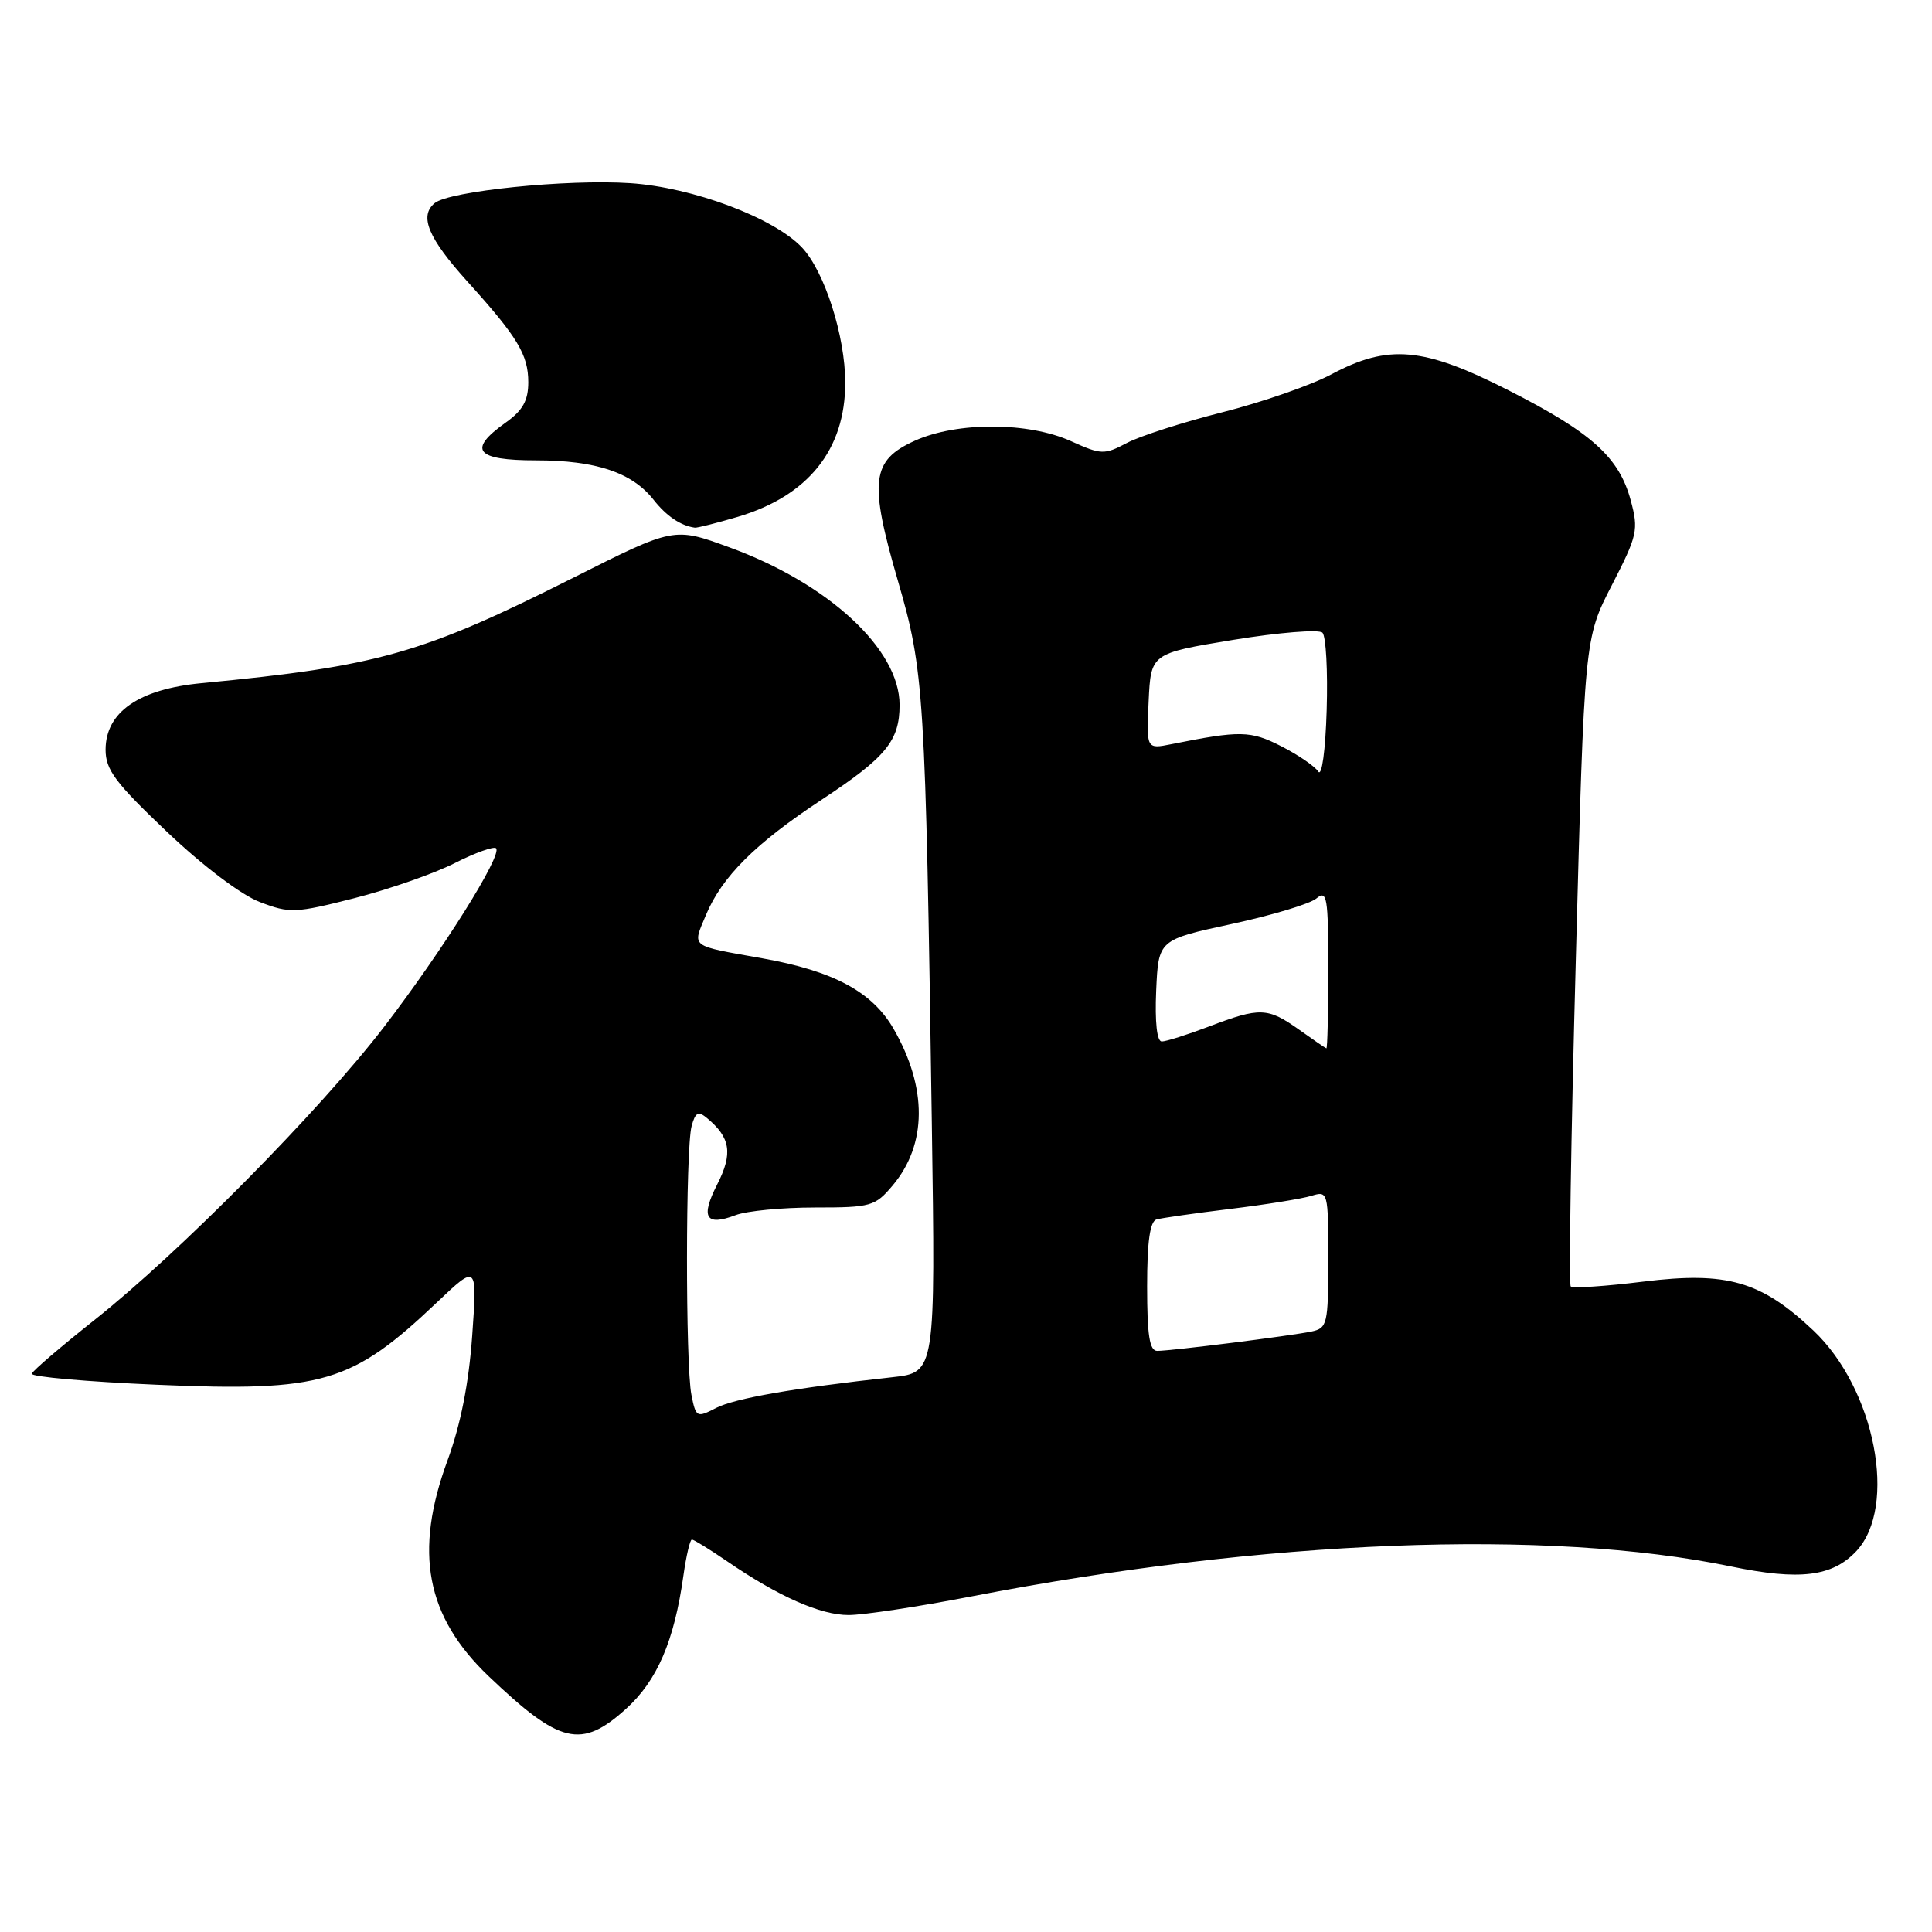 <?xml version="1.0" encoding="UTF-8" standalone="no"?>
<!DOCTYPE svg PUBLIC "-//W3C//DTD SVG 1.1//EN" "http://www.w3.org/Graphics/SVG/1.1/DTD/svg11.dtd" >
<svg xmlns="http://www.w3.org/2000/svg" xmlns:xlink="http://www.w3.org/1999/xlink" version="1.1" viewBox="0 0 256 256">
 <g >
 <path fill="currentColor"
d=" M 82.94 226.44 C 87.08 222.70 89.34 217.45 90.56 208.75 C 90.93 206.14 91.43 204.00 91.68 204.00 C 91.93 204.00 94.02 205.29 96.32 206.86 C 103.16 211.55 108.70 214.00 112.45 214.00 C 114.40 214.00 121.73 212.89 128.74 211.53 C 167.63 204.00 205.00 202.53 229.35 207.56 C 238.46 209.45 242.78 208.92 245.96 205.55 C 251.49 199.65 248.46 184.02 240.28 176.30 C 233.34 169.75 228.84 168.45 217.75 169.82 C 212.72 170.44 208.39 170.73 208.13 170.46 C 207.86 170.20 208.16 150.77 208.80 127.29 C 209.94 84.60 209.94 84.60 213.58 77.54 C 216.98 70.92 217.14 70.23 216.08 66.30 C 214.54 60.59 210.94 57.34 199.89 51.72 C 188.61 45.98 183.98 45.57 176.40 49.61 C 173.70 51.05 167.22 53.30 162.00 54.62 C 156.78 55.94 151.07 57.77 149.33 58.69 C 146.32 60.28 145.93 60.27 141.90 58.45 C 136.24 55.90 126.83 55.88 121.24 58.39 C 115.45 61.00 115.12 63.71 118.99 77.00 C 122.45 88.91 122.63 91.67 123.47 148.68 C 123.96 181.86 123.96 181.86 118.23 182.49 C 105.20 183.92 97.35 185.29 94.87 186.57 C 92.33 187.88 92.21 187.82 91.62 184.84 C 90.82 180.86 90.84 152.21 91.64 149.23 C 92.13 147.39 92.52 147.18 93.68 148.15 C 96.80 150.74 97.13 152.83 95.04 156.93 C 92.79 161.33 93.51 162.52 97.48 161.01 C 98.94 160.45 103.66 160.00 107.98 160.00 C 115.42 160.00 115.95 159.85 118.29 157.07 C 122.85 151.64 122.90 144.15 118.42 136.35 C 115.58 131.41 110.47 128.67 101.00 126.98 C 91.29 125.25 91.73 125.59 93.53 121.27 C 95.65 116.18 100.07 111.77 108.87 105.97 C 117.42 100.33 119.20 98.17 119.20 93.40 C 119.20 86.02 109.78 77.31 96.61 72.51 C 89.30 69.84 89.30 69.84 76.03 76.52 C 55.95 86.63 50.14 88.28 26.73 90.52 C 18.39 91.31 14.00 94.35 13.99 99.34 C 13.99 102.00 15.28 103.72 22.11 110.21 C 26.89 114.75 31.97 118.59 34.44 119.53 C 38.40 121.04 39.11 121.01 46.97 119.01 C 51.55 117.84 57.53 115.75 60.25 114.37 C 62.97 112.99 65.44 112.11 65.73 112.40 C 66.61 113.27 58.64 125.97 50.88 136.08 C 42.34 147.19 23.78 165.98 12.50 174.92 C 8.10 178.41 4.37 181.60 4.21 182.02 C 4.04 182.43 11.54 183.09 20.86 183.49 C 42.73 184.43 46.61 183.29 57.87 172.60 C 63.24 167.50 63.24 167.50 62.57 176.98 C 62.12 183.32 61.03 188.79 59.31 193.48 C 54.82 205.66 56.44 214.18 64.75 222.11 C 74.20 231.12 77.01 231.79 82.94 226.44 Z  M 97.77 68.48 C 107.10 65.70 112.00 59.59 112.00 50.71 C 112.00 44.54 109.26 35.97 106.27 32.80 C 102.54 28.85 91.79 24.82 83.50 24.27 C 75.11 23.72 59.54 25.31 57.59 26.92 C 55.52 28.64 56.74 31.55 61.95 37.32 C 68.59 44.67 70.00 47.01 70.00 50.65 C 70.00 53.08 69.27 54.39 67.00 56.00 C 61.91 59.62 63.02 61.00 71.03 61.00 C 78.96 61.00 83.76 62.61 86.60 66.22 C 88.30 68.38 90.19 69.66 92.07 69.92 C 92.38 69.96 94.95 69.31 97.77 68.48 Z  M 152.00 170.47 C 152.00 164.50 152.38 161.83 153.25 161.58 C 153.94 161.39 158.32 160.76 163.00 160.19 C 167.68 159.62 172.51 158.84 173.75 158.46 C 175.97 157.78 176.00 157.89 176.00 166.86 C 176.00 175.49 175.88 175.99 173.75 176.44 C 171.00 177.01 155.20 179.00 153.34 179.00 C 152.32 179.00 152.00 176.94 152.00 170.47 Z  M 172.10 136.41 C 167.98 133.49 166.95 133.45 160.24 136.00 C 157.35 137.10 154.51 138.00 153.94 138.00 C 153.30 138.00 153.02 135.43 153.20 131.27 C 153.50 124.53 153.50 124.53 163.18 122.44 C 168.51 121.29 173.57 119.77 174.43 119.05 C 175.84 117.89 176.00 118.85 176.00 128.38 C 176.00 134.22 175.89 138.96 175.75 138.91 C 175.61 138.87 173.97 137.74 172.10 136.41 Z  M 174.68 102.24 C 174.23 101.54 172.02 100.03 169.77 98.88 C 165.69 96.80 164.34 96.78 155.20 98.61 C 151.90 99.27 151.90 99.27 152.20 92.92 C 152.50 86.58 152.50 86.58 163.44 84.78 C 169.46 83.80 174.77 83.37 175.23 83.83 C 175.70 84.30 175.95 88.91 175.79 94.09 C 175.63 99.44 175.15 102.95 174.68 102.24 Z "/>
</g>
</svg>